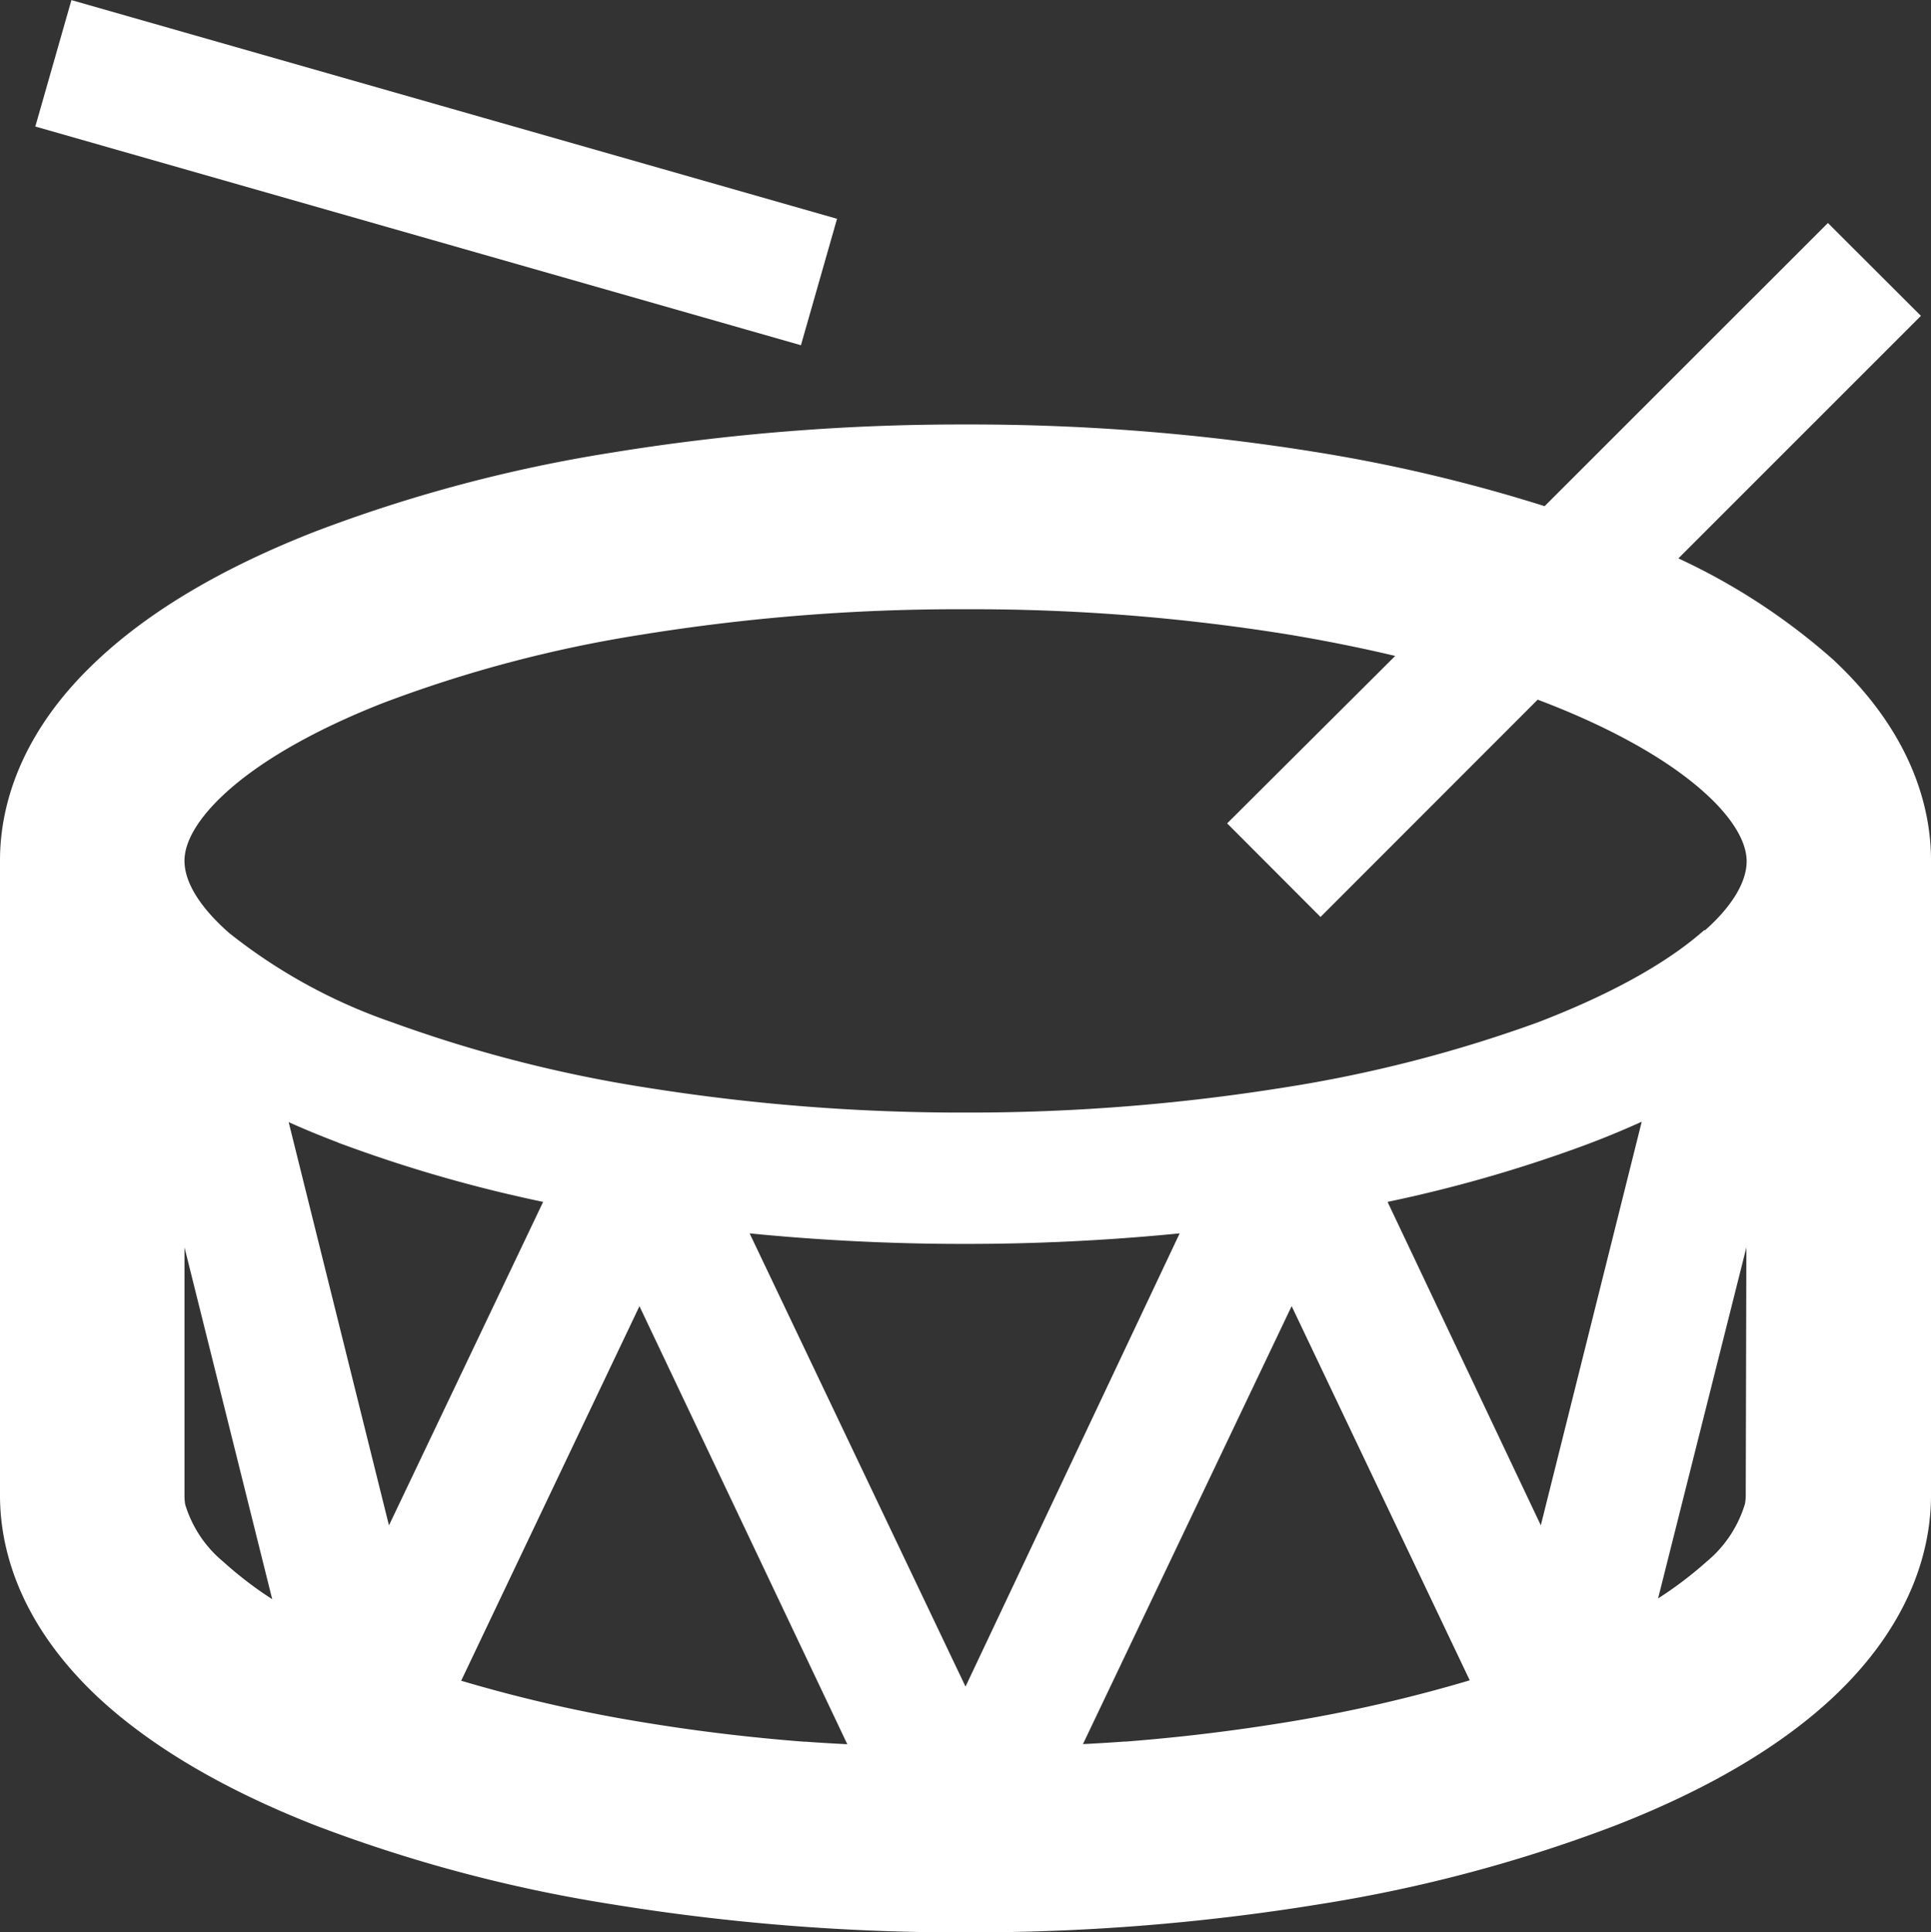<svg xmlns="http://www.w3.org/2000/svg" viewBox="0 0 150.41 150.49">
  <rect x="0" y="0" width="150.41" height="150.49" fill="#333333" stroke="none"/>
  <defs>
    <style>
      .cls-1 {
        fill: #fff;
        stroke: #fff;
        stroke-miterlimit: 10;
        stroke-width: 2px;
      }
    </style>
  </defs>
  <g id="Layer_2" data-name="Layer 2">
    <g id="white">
      <g id="drum-top">
        <g>
          <path class="cls-1" d="M142.09,52.09A48.7,48.7,0,0,0,129,43.81L148.21,24.6l-5.83-5.82L120.59,40.56a123.44,123.44,0,0,0-17.91-4.31,168.15,168.15,0,0,0-27.47-2.19,168.06,168.06,0,0,0-27.47,2.19,114.42,114.42,0,0,0-22.88,6.1c-7,2.74-12.53,6-16.53,9.74C2.27,57.72,1,63.33,1,67v49.47c0,3.71,1.27,9.32,7.33,15,4,3.72,9.56,7,16.53,9.74a113.75,113.75,0,0,0,22.88,6.1,168.06,168.06,0,0,0,27.47,2.19,168.15,168.15,0,0,0,27.47-2.19,113.65,113.65,0,0,0,22.87-6.1c7-2.74,12.54-6,16.54-9.74,6-5.63,7.32-11.24,7.32-15V67C149.41,63.33,148.14,57.72,142.09,52.09ZM16.75,122.4a10.27,10.27,0,0,1-3.3-5,4.91,4.91,0,0,1-.08-.86V89l9.38,37.62A30.32,30.32,0,0,1,16.75,122.4ZM21,85.57c1.95,1,4.06,1.87,6.35,2.73a108.51,108.51,0,0,0,16.41,4.58L30,121.75Zm41.72,51.08h-.13q-6.2-.48-12.13-1.44a115.8,115.8,0,0,1-15.39-3.52l-.47-.15-.09,0L49.81,99.4l17.81,37.53C66,136.85,64.35,136.77,62.74,136.65Zm-6-41.77a168.59,168.59,0,0,0,18.42,1,168.26,168.26,0,0,0,18.41-1L75.21,133.69Zm59,36.66-.46.14a115.8,115.8,0,0,1-15.39,3.52c-4,.64-8,1.12-12.13,1.44h-.13c-1.61.12-3.25.2-4.88.28L100.61,99.4l15.28,32.1Zm4.59-9.79L106.63,92.88A107.34,107.34,0,0,0,123,88.29a69,69,0,0,0,6.36-2.73Zm16.67-5.24a4.92,4.92,0,0,1-.09.86,10.32,10.32,0,0,1-3.29,5,30.93,30.93,0,0,1-6,4.19L137.05,89Zm-3.87-43.06c-3,2.57-7.46,5-13,7.12a106.78,106.78,0,0,1-20.21,5.16,156.36,156.36,0,0,1-24.73,1.92,156.58,156.58,0,0,1-24.74-1.92,106.47,106.47,0,0,1-20.2-5.16,43.62,43.62,0,0,1-13-7.12c-1.76-1.53-3.86-3.89-3.86-6.41,0-2.27,1.84-4.46,3.38-5.89,2.82-2.63,7.19-5.15,12.65-7.3a101.73,101.73,0,0,1,20.37-5.4,155.54,155.54,0,0,1,25.44-2,155.51,155.51,0,0,1,25.43,2q5.25.88,10,2.09L97,64.13,102.86,70l16.66-16.67c.5.19,1,.37,1.5.57,5.45,2.14,9.82,4.67,12.64,7.29,1.55,1.43,3.39,3.62,3.39,5.89C137.05,69.56,135,71.92,133.18,73.45Z"/>
          <rect class="cls-1" x="29.86" y="-16.57" width="8.24" height="60.02" transform="translate(11.72 42.43) rotate(-74.06)"/>
        </g>
      </g>
    </g>
  </g>
</svg>
